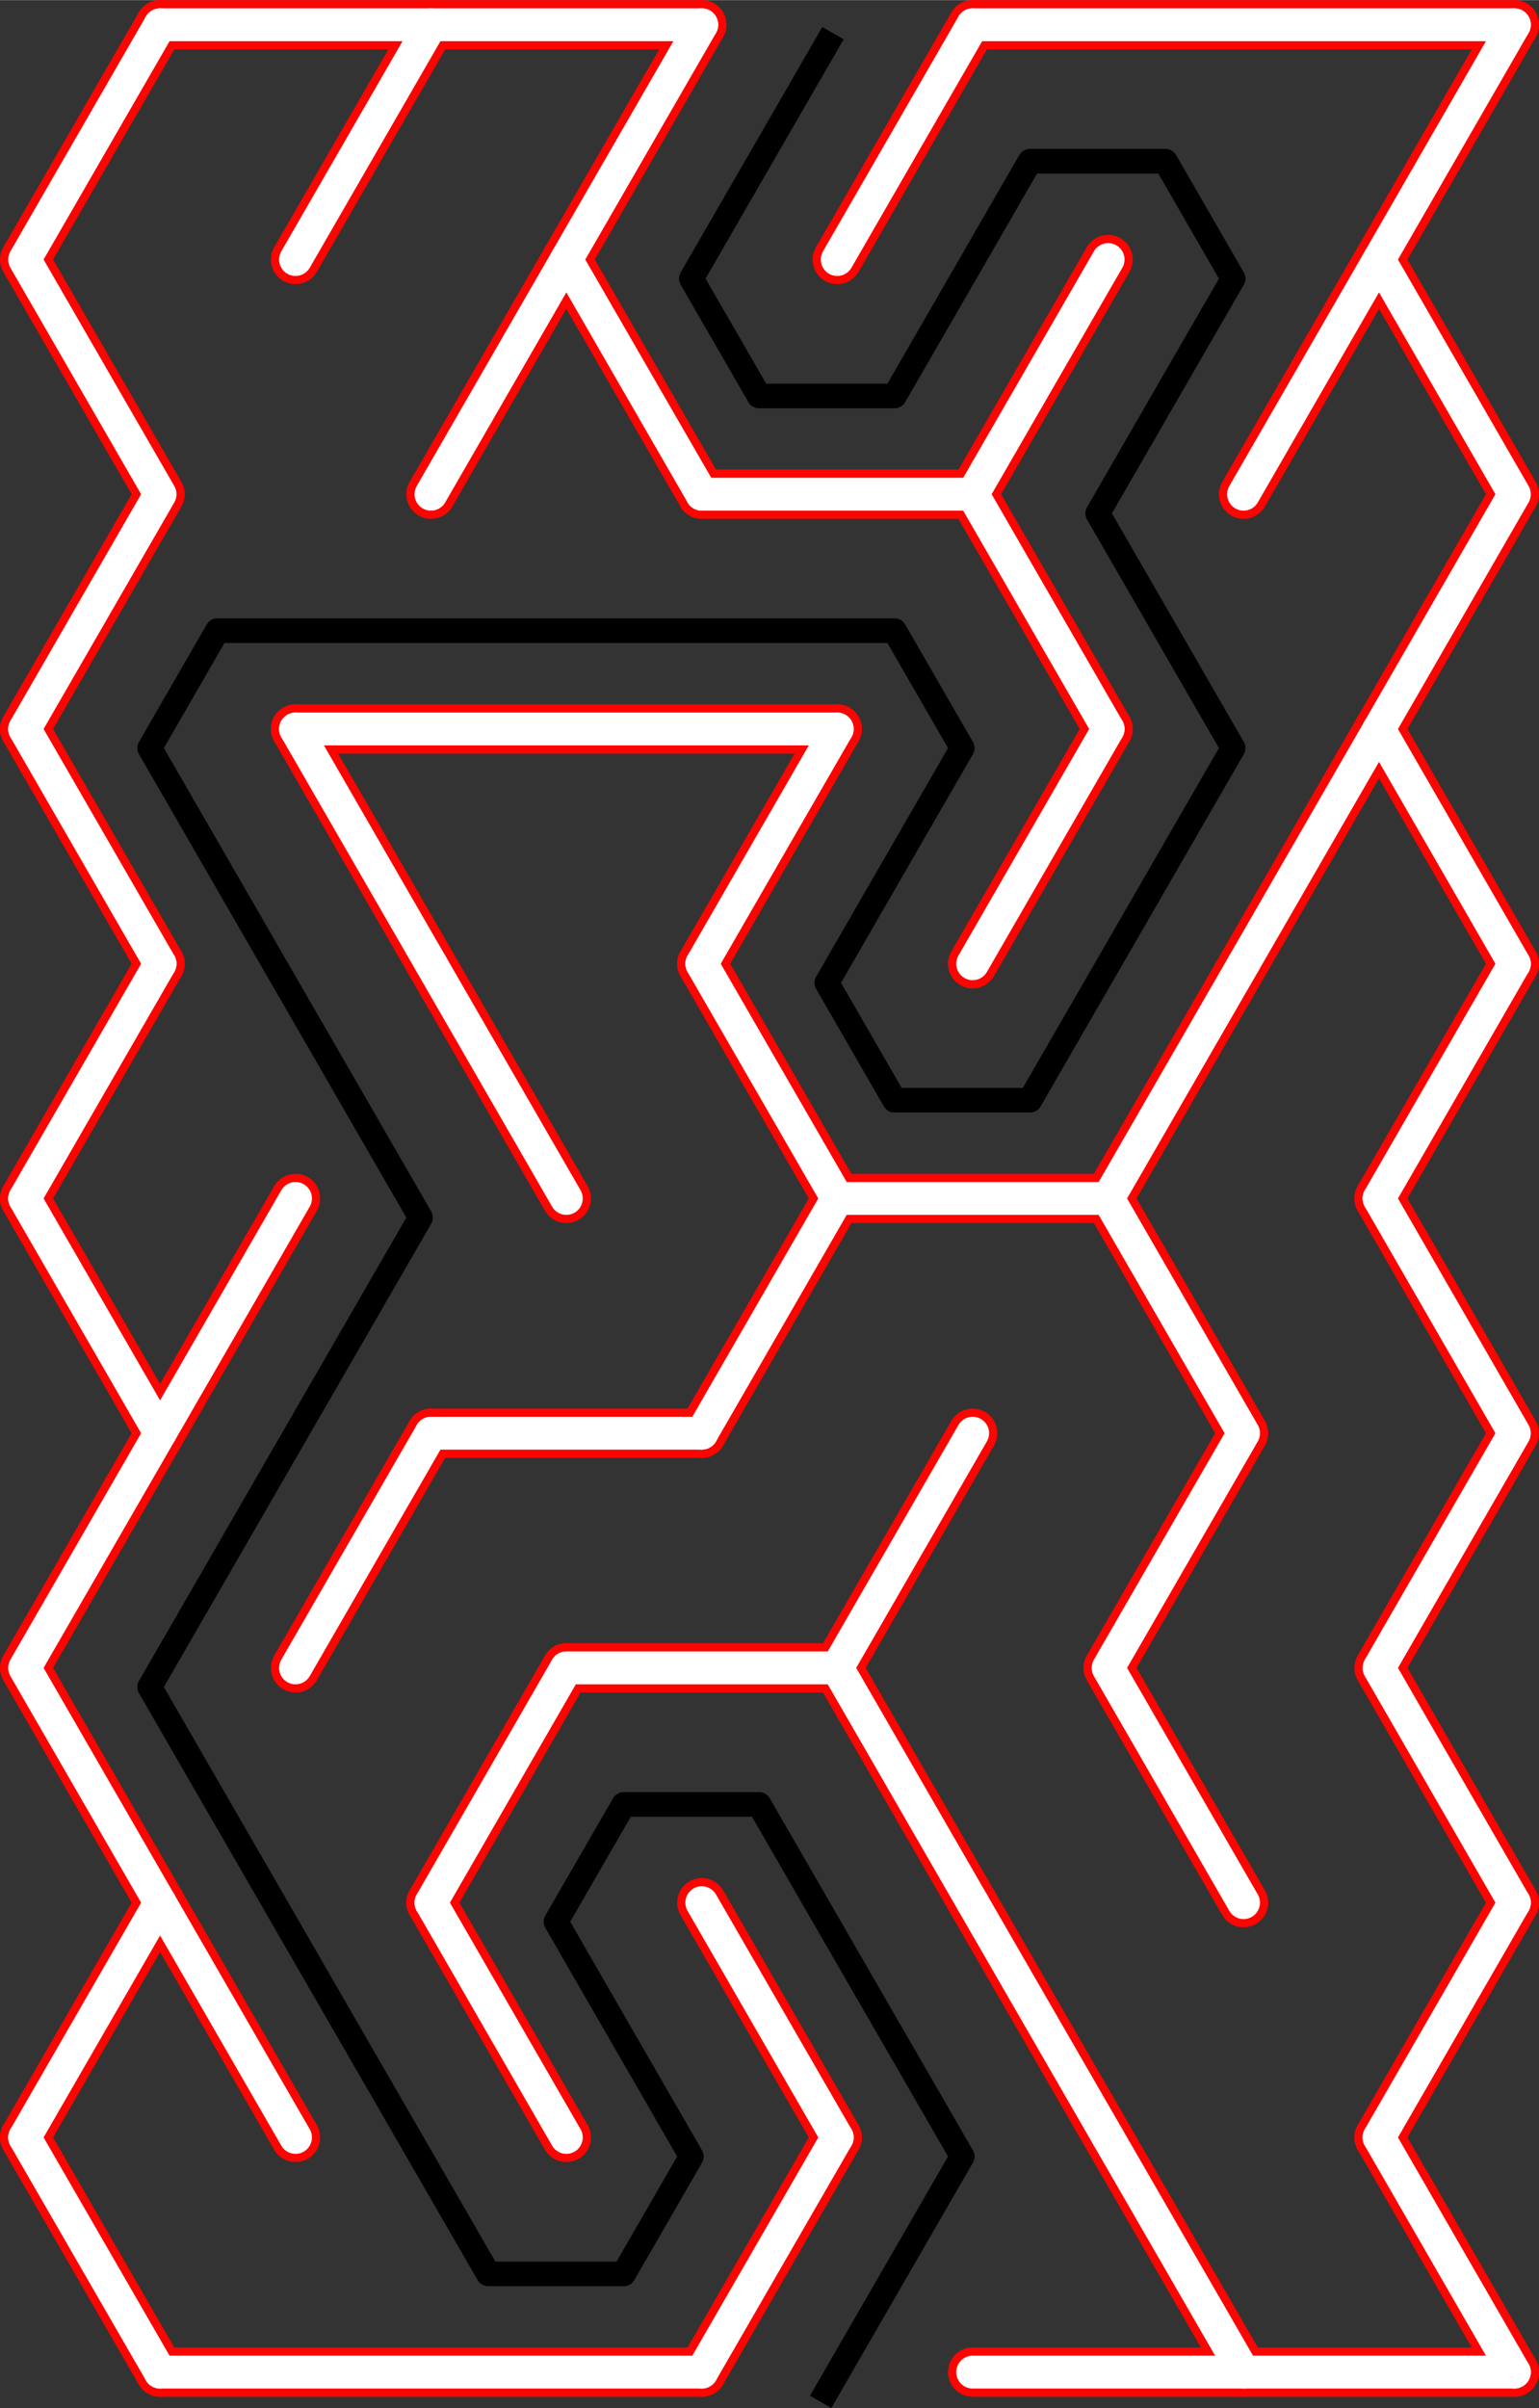 <?xml version="1.0" encoding="UTF-8"?>
<!DOCTYPE svg PUBLIC "-//W3C//DTD SVG 1.1//EN" "http://www.w3.org/Graphics/SVG/1.1/DTD/svg11.dtd">
<!-- Creator: CorelDRAW 2018 (64-Bit) -->
<svg xmlns="http://www.w3.org/2000/svg" xml:space="preserve" width="1.302in" height="2.036in" version="1.1" style="shape-rendering:geometricPrecision; text-rendering:geometricPrecision; image-rendering:optimizeQuality; fill-rule:evenodd; clip-rule:evenodd"
viewBox="0 0 187.48 293.14"
 xmlns:xlink="http://www.w3.org/1999/xlink">
 <rect x="0" y="0" width="187.48" height="293.14" fill="#333333" stroke="none"/>
 <defs>
  <style type="text/css">
   <![CDATA[
    .str2 {stroke:black;stroke-width:3;stroke-linecap:square;stroke-linejoin:round;stroke-miterlimit:2.613}
    .str0 {stroke:#FB0501;stroke-width:6;stroke-linecap:round;stroke-linejoin:round;stroke-miterlimit:2.613}
    .str1 {stroke:white;stroke-width:4;stroke-linecap:round;stroke-linejoin:round;stroke-miterlimit:2.613}
    .fil0 {fill:none}
   ]]>
  </style>
 </defs>
 <g id="Layer_x0020_1">
  <g id="_2423875503488">
   <g>
    <g>
     <line class="fil0 str0" x1="19.5" y1="3" x2="85.49" y2= "3" />
    </g>
    <g>
     <line class="fil0 str0" x1="118.49" y1="3" x2="184.48" y2= "3" />
    </g>
    <g>
     <line class="fil0 str0" x1="85.49" y1="60.15" x2="118.49" y2= "60.15" />
    </g>
    <g>
     <line class="fil0 str0" x1="36" y1="88.73" x2="101.99" y2= "88.73" />
    </g>
    <g>
     <line class="fil0 str0" x1="101.99" y1="145.88" x2="134.99" y2= "145.88" />
    </g>
    <g>
     <line class="fil0 str0" x1="52.5" y1="174.46" x2="85.49" y2= "174.46" />
    </g>
    <g>
     <line class="fil0 str0" x1="68.99" y1="203.03" x2="101.99" y2= "203.03" />
    </g>
    <g>
     <line class="fil0 str0" x1="19.5" y1="288.76" x2="85.49" y2= "288.76" />
    </g>
    <g>
     <line class="fil0 str0" x1="118.49" y1="288.76" x2="184.48" y2= "288.76" />
    </g>
    <g>
     <polyline class="fil0 str0" points="19.5,3 3,31.58 19.5,60.15 3,88.73 "/>
    </g>
    <g>
     <line class="fil0 str0" x1="3" y1="88.73" x2="19.5" y2= "117.31" />
    </g>
    <g>
     <line class="fil0 str0" x1="19.5" y1="117.31" x2="3" y2= "145.88" />
    </g>
    <g>
     <polyline class="fil0 str0" points="3,145.88 19.5,174.46 3,203.03 19.5,231.61 "/>
    </g>
    <g>
     <line class="fil0 str0" x1="19.5" y1="231.61" x2="3" y2= "260.19" />
    </g>
    <g>
     <line class="fil0 str0" x1="3" y1="260.19" x2="19.5" y2= "288.76" />
    </g>
    <g>
     <line class="fil0 str0" x1="36" y1="145.88" x2="19.5" y2= "174.46" />
    </g>
    <g>
     <line class="fil0 str0" x1="19.5" y1="231.61" x2="36" y2= "260.19" />
    </g>
    <g>
     <line class="fil0 str0" x1="52.5" y1="3" x2="36" y2= "31.58" />
    </g>
    <g>
     <line class="fil0 str0" x1="36" y1="88.73" x2="52.5" y2= "117.31" />
    </g>
    <g>
     <line class="fil0 str0" x1="52.5" y1="174.46" x2="36" y2= "203.03" />
    </g>
    <g>
     <line class="fil0 str0" x1="68.99" y1="31.58" x2="52.5" y2= "60.15" />
    </g>
    <g>
     <line class="fil0 str0" x1="52.5" y1="117.31" x2="68.99" y2= "145.88" />
    </g>
    <g>
     <line class="fil0 str0" x1="68.99" y1="203.03" x2="52.5" y2= "231.61" />
    </g>
    <g>
     <line class="fil0 str0" x1="52.5" y1="231.61" x2="68.99" y2= "260.19" />
    </g>
    <g>
     <polyline class="fil0 str0" points="85.49,3 68.99,31.58 85.49,60.15 "/>
    </g>
    <g>
     <line class="fil0 str0" x1="101.99" y1="88.73" x2="85.49" y2= "117.31" />
    </g>
    <g>
     <line class="fil0 str0" x1="85.49" y1="117.31" x2="101.99" y2= "145.88" />
    </g>
    <g>
     <line class="fil0 str0" x1="101.99" y1="145.88" x2="85.49" y2= "174.46" />
    </g>
    <g>
     <line class="fil0 str0" x1="85.49" y1="231.61" x2="101.99" y2= "260.19" />
    </g>
    <g>
     <line class="fil0 str0" x1="101.99" y1="260.19" x2="85.49" y2= "288.76" />
    </g>
    <g>
     <line class="fil0 str0" x1="118.49" y1="3" x2="101.99" y2= "31.58" />
    </g>
    <g>
     <polyline class="fil0 str0" points="118.49,174.46 101.99,203.03 118.49,231.61 "/>
    </g>
    <g>
     <polyline class="fil0 str0" points="134.99,31.58 118.49,60.15 134.99,88.73 "/>
    </g>
    <g>
     <line class="fil0 str0" x1="134.99" y1="88.73" x2="118.49" y2= "117.31" />
    </g>
    <g>
     <line class="fil0 str0" x1="118.49" y1="231.61" x2="134.99" y2= "260.19" />
    </g>
    <g>
     <line class="fil0 str0" x1="151.49" y1="117.31" x2="134.99" y2= "145.88" />
    </g>
    <g>
     <polyline class="fil0 str0" points="134.99,145.88 151.49,174.46 134.99,203.03 151.49,231.61 "/>
    </g>
    <g>
     <line class="fil0 str0" x1="134.99" y1="260.19" x2="151.49" y2= "288.76" />
    </g>
    <g>
     <line class="fil0 str0" x1="167.99" y1="31.58" x2="151.49" y2= "60.15" />
    </g>
    <g>
     <line class="fil0 str0" x1="167.99" y1="88.73" x2="151.49" y2= "117.31" />
    </g>
    <g>
     <polyline class="fil0 str0" points="184.48,3 167.99,31.58 184.48,60.15 167.99,88.73 "/>
    </g>
    <g>
     <line class="fil0 str0" x1="167.99" y1="88.73" x2="184.48" y2= "117.31" />
    </g>
    <g>
     <line class="fil0 str0" x1="184.48" y1="117.31" x2="167.99" y2= "145.88" />
    </g>
    <g>
     <polyline class="fil0 str0" points="167.99,145.88 184.48,174.46 167.99,203.03 184.48,231.61 "/>
    </g>
    <g>
     <line class="fil0 str0" x1="184.48" y1="231.61" x2="167.99" y2= "260.19" />
    </g>
    <g>
     <line class="fil0 str0" x1="167.99" y1="260.19" x2="184.48" y2= "288.76" />
    </g>
   </g>
  </g>
  <g>
   <g>
    <g>
     <line class="fil0 str1" x1="19.5" y1="3" x2="85.49" y2= "3" />
    </g>
    <g>
     <line class="fil0 str1" x1="118.49" y1="3" x2="184.48" y2= "3" />
    </g>
    <g>
     <line class="fil0 str1" x1="85.49" y1="60.15" x2="118.49" y2= "60.15" />
    </g>
    <g>
     <line class="fil0 str1" x1="36" y1="88.73" x2="101.99" y2= "88.73" />
    </g>
    <g>
     <line class="fil0 str1" x1="101.99" y1="145.88" x2="134.99" y2= "145.88" />
    </g>
    <g>
     <line class="fil0 str1" x1="52.5" y1="174.46" x2="85.49" y2= "174.46" />
    </g>
    <g>
     <line class="fil0 str1" x1="68.99" y1="203.03" x2="101.99" y2= "203.03" />
    </g>
    <g>
     <line class="fil0 str1" x1="19.5" y1="288.76" x2="85.49" y2= "288.76" />
    </g>
    <g>
     <line class="fil0 str1" x1="118.49" y1="288.76" x2="184.48" y2= "288.76" />
    </g>
    <g>
     <polyline class="fil0 str1" points="19.5,3 3,31.58 19.5,60.15 3,88.73 "/>
    </g>
    <g>
     <line class="fil0 str1" x1="3" y1="88.73" x2="19.5" y2= "117.31" />
    </g>
    <g>
     <line class="fil0 str1" x1="19.5" y1="117.31" x2="3" y2= "145.88" />
    </g>
    <g>
     <polyline class="fil0 str1" points="3,145.88 19.5,174.46 3,203.03 19.5,231.61 "/>
    </g>
    <g>
     <line class="fil0 str1" x1="19.5" y1="231.61" x2="3" y2= "260.19" />
    </g>
    <g>
     <line class="fil0 str1" x1="3" y1="260.19" x2="19.5" y2= "288.76" />
    </g>
    <g>
     <line class="fil0 str1" x1="36" y1="145.88" x2="19.5" y2= "174.46" />
    </g>
    <g>
     <line class="fil0 str1" x1="19.5" y1="231.61" x2="36" y2= "260.19" />
    </g>
    <g>
     <line class="fil0 str1" x1="52.5" y1="3" x2="36" y2= "31.58" />
    </g>
    <g>
     <line class="fil0 str1" x1="36" y1="88.73" x2="52.5" y2= "117.31" />
    </g>
    <g>
     <line class="fil0 str1" x1="52.5" y1="174.46" x2="36" y2= "203.03" />
    </g>
    <g>
     <line class="fil0 str1" x1="68.99" y1="31.58" x2="52.5" y2= "60.15" />
    </g>
    <g>
     <line class="fil0 str1" x1="52.5" y1="117.31" x2="68.99" y2= "145.88" />
    </g>
    <g>
     <line class="fil0 str1" x1="68.99" y1="203.03" x2="52.5" y2= "231.61" />
    </g>
    <g>
     <line class="fil0 str1" x1="52.5" y1="231.61" x2="68.99" y2= "260.19" />
    </g>
    <g>
     <polyline class="fil0 str1" points="85.49,3 68.99,31.58 85.49,60.15 "/>
    </g>
    <g>
     <line class="fil0 str1" x1="101.99" y1="88.73" x2="85.49" y2= "117.31" />
    </g>
    <g>
     <line class="fil0 str1" x1="85.49" y1="117.31" x2="101.99" y2= "145.88" />
    </g>
    <g>
     <line class="fil0 str1" x1="101.99" y1="145.88" x2="85.49" y2= "174.46" />
    </g>
    <g>
     <line class="fil0 str1" x1="85.49" y1="231.61" x2="101.99" y2= "260.19" />
    </g>
    <g>
     <line class="fil0 str1" x1="101.99" y1="260.19" x2="85.49" y2= "288.76" />
    </g>
    <g>
     <line class="fil0 str1" x1="118.49" y1="3" x2="101.99" y2= "31.58" />
    </g>
    <g>
     <polyline class="fil0 str1" points="118.49,174.46 101.99,203.03 118.49,231.61 "/>
    </g>
    <g>
     <polyline class="fil0 str1" points="134.99,31.58 118.49,60.15 134.99,88.73 "/>
    </g>
    <g>
     <line class="fil0 str1" x1="134.99" y1="88.73" x2="118.49" y2= "117.31" />
    </g>
    <g>
     <line class="fil0 str1" x1="118.49" y1="231.61" x2="134.99" y2= "260.19" />
    </g>
    <g>
     <line class="fil0 str1" x1="151.49" y1="117.31" x2="134.99" y2= "145.88" />
    </g>
    <g>
     <polyline class="fil0 str1" points="134.99,145.88 151.49,174.46 134.99,203.03 151.49,231.61 "/>
    </g>
    <g>
     <line class="fil0 str1" x1="134.99" y1="260.19" x2="151.49" y2= "288.76" />
    </g>
    <g>
     <line class="fil0 str1" x1="167.99" y1="31.58" x2="151.49" y2= "60.15" />
    </g>
    <g>
     <line class="fil0 str1" x1="167.99" y1="88.73" x2="151.49" y2= "117.31" />
    </g>
    <g>
     <polyline class="fil0 str1" points="184.48,3 167.99,31.58 184.48,60.15 167.99,88.73 "/>
    </g>
    <g>
     <line class="fil0 str1" x1="167.99" y1="88.73" x2="184.48" y2= "117.31" />
    </g>
    <g>
     <line class="fil0 str1" x1="184.48" y1="117.31" x2="167.99" y2= "145.88" />
    </g>
    <g>
     <polyline class="fil0 str1" points="167.99,145.88 184.48,174.46 167.99,203.03 184.48,231.61 "/>
    </g>
    <g>
     <line class="fil0 str1" x1="184.48" y1="231.61" x2="167.99" y2= "260.19" />
    </g>
    <g>
     <line class="fil0 str1" x1="167.99" y1="260.19" x2="184.48" y2= "288.76" />
    </g>
   </g>
  </g>
  <polyline class="fil0 str2" points="100.72,291.09 117.22,262.51 92.47,219.65 75.98,219.65 67.73,233.93 84.22,262.51 75.98,276.8 59.48,276.8 18.23,205.36 51.23,148.21 18.23,91.05 26.48,76.76 108.97,76.76 117.22,91.05 100.72,119.63 108.97,133.92 125.47,133.92 150.22,91.05 133.72,62.48 150.22,33.9 141.97,19.61 125.47,19.61 108.97,48.19 92.47,48.19 84.22,33.9 100.72,5.32 "/>
 </g>
</svg>
